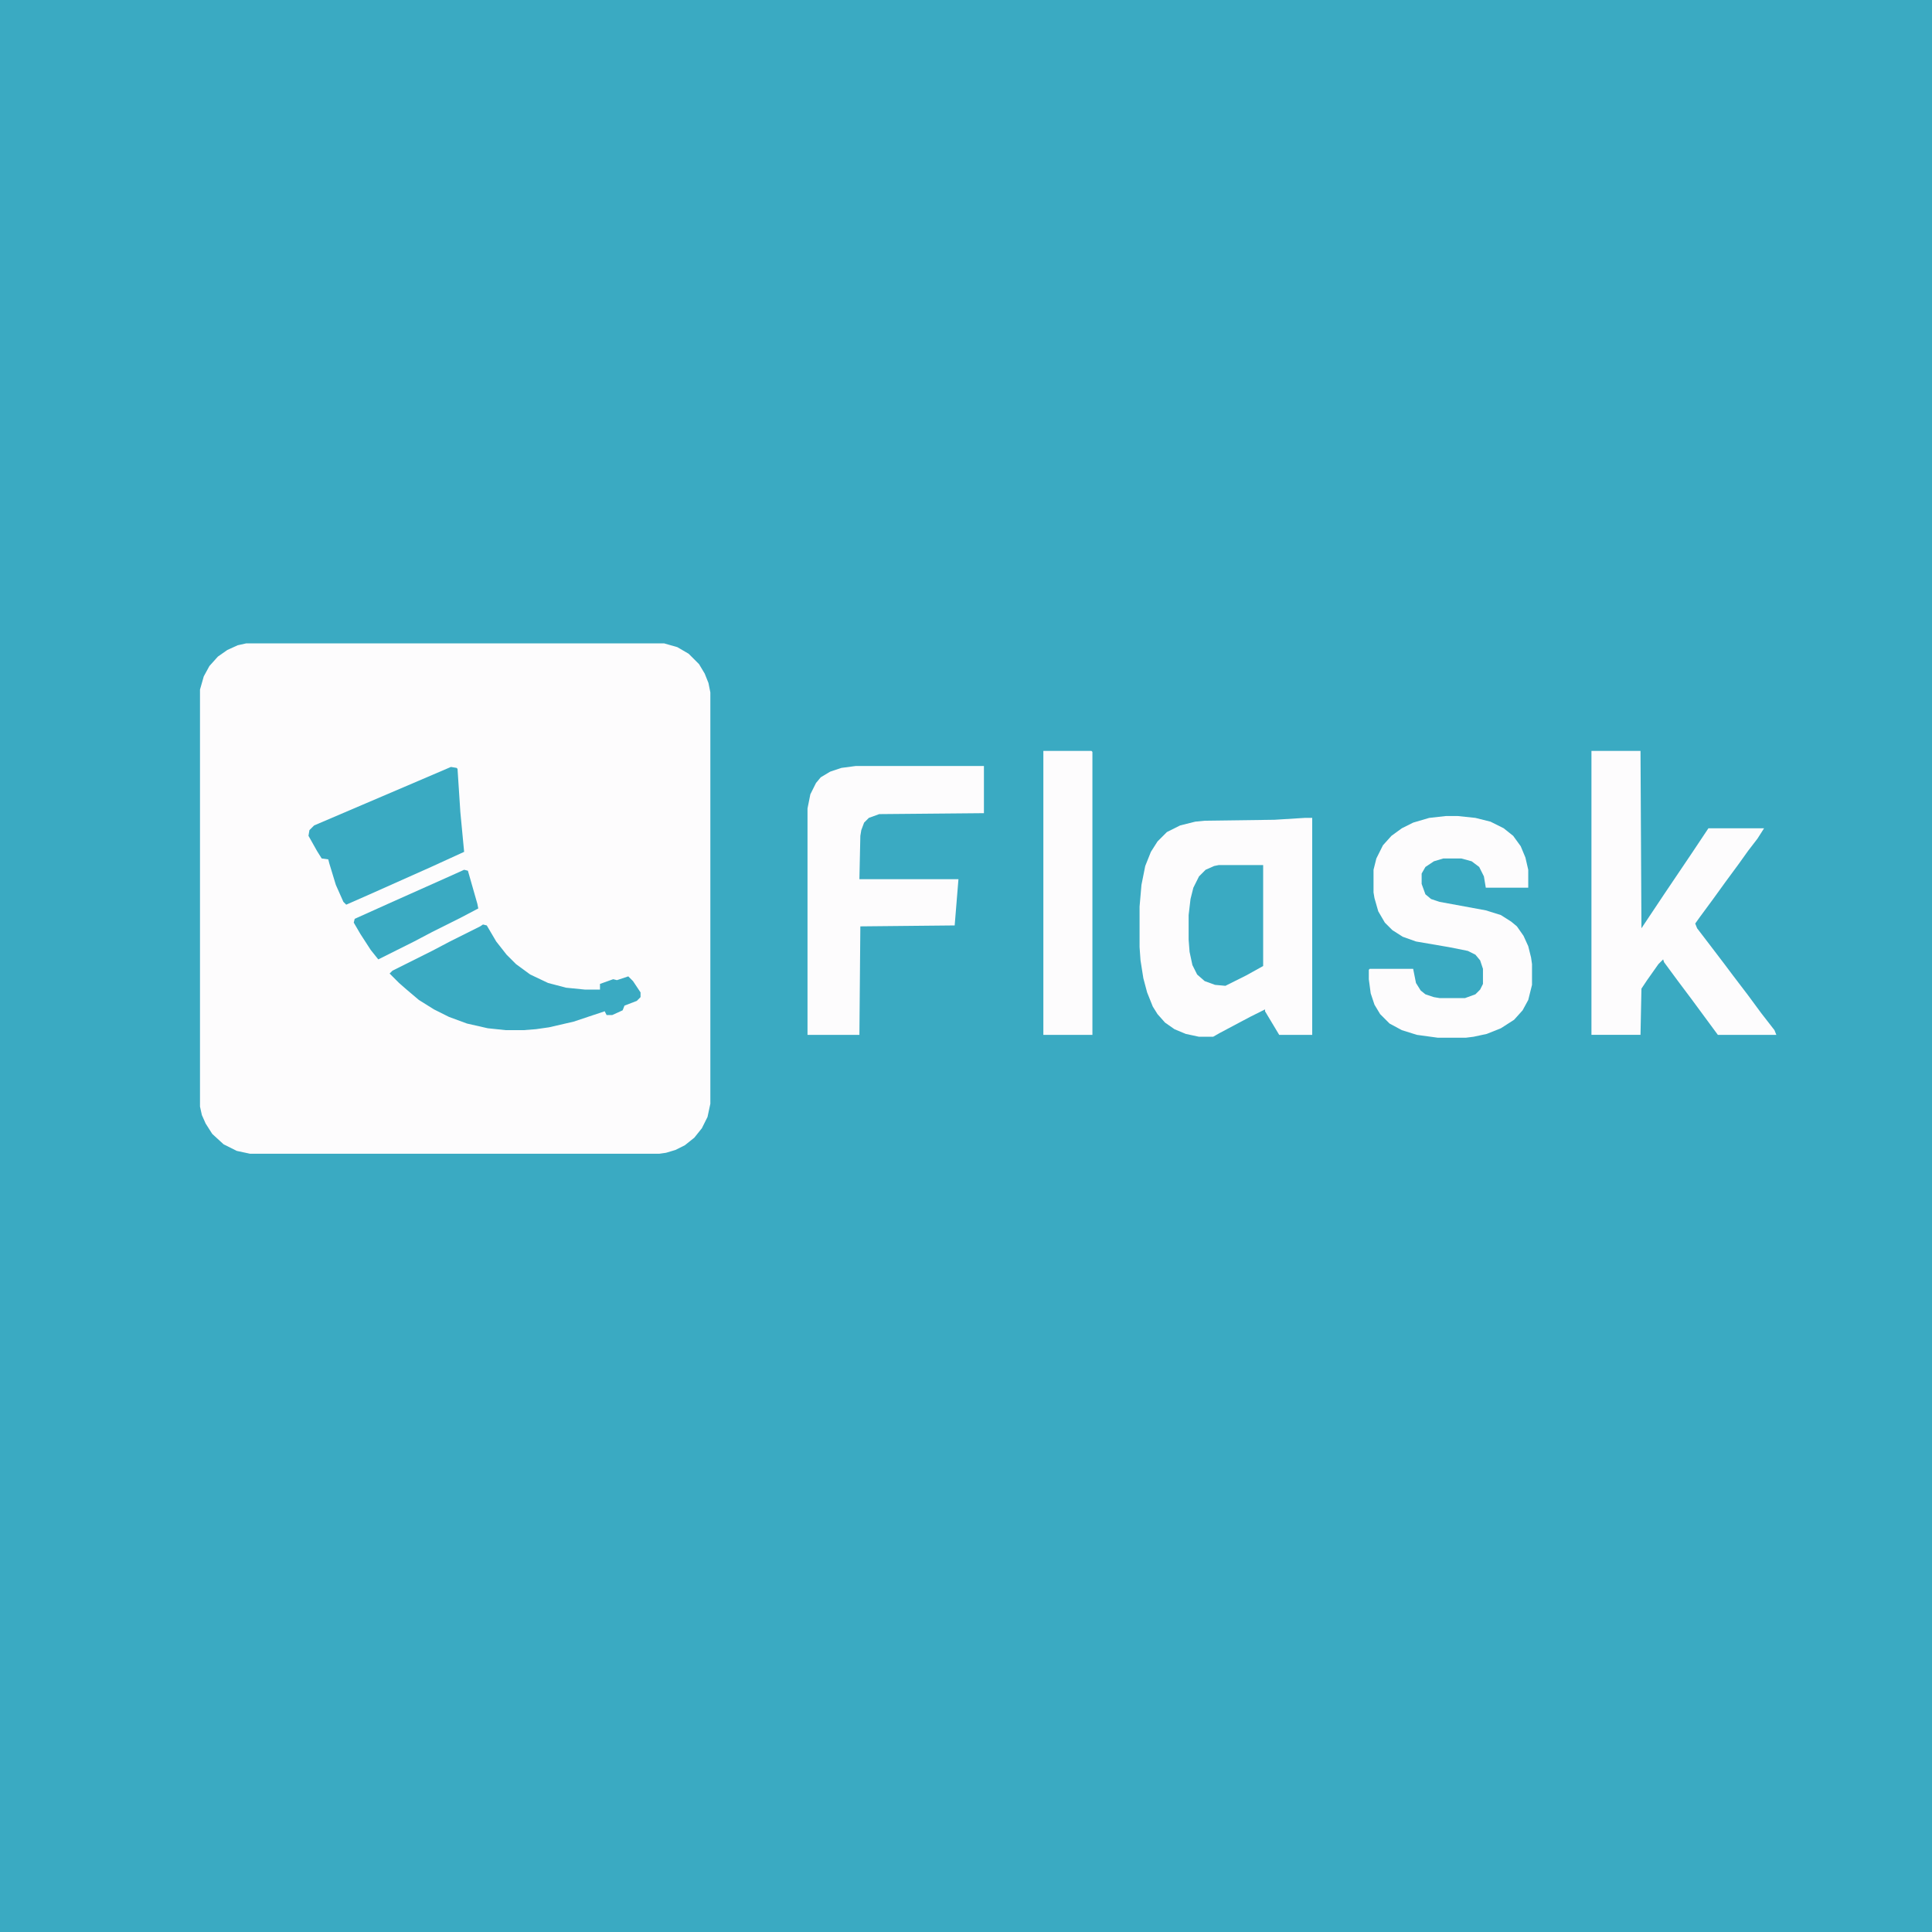<?xml version="1.0" encoding="UTF-8"?>
<svg version="1.1" viewBox="0 0 2048 2048" width="1280" height="1280" xmlns="http://www.w3.org/2000/svg">
<path transform="translate(0)" d="m0 0h2048v2048h-2048z" fill="#3AAAC2"/>
<path transform="translate(261,682)" d="m0 0h443l14 4 12 7 11 11 6 10 4 10 2 10v436l-3 14-6 12-8 10-10 8-10 5-10 3-7 1h-434l-14-3-14-7-12-11-7-11-4-9-2-9v-442l4-14 6-11 9-10 10-7 11-5z" fill="#FDFCFD"/>
<path transform="translate(1383,867)" d="m0 0h8v230h-35l-15-25v-2l-16 8-32 17-7 4h-15l-14-3-12-5-10-7-8-9-5-8-6-15-4-15-3-19-1-14v-43l2-23 4-20 6-15 7-11 10-10 14-7 16-4 10-1 74-1z" fill="#FDFCFD"/>
<path transform="translate(1687,796)" d="m0 0h52l1 188 24-36 29-43 18-27h59l-7 11-10 13-10 14-14 19-13 18-14 19-5 7 2 5 13 17 16 21 9 12 16 21 14 19 14 18 2 5h-62l-28-38-15-20-14-19-1-3-5 5-12 17-6 9-1 49h-52z" fill="#FDFCFD"/>
<path transform="translate(907,812)" d="m0 0h136v50l-111 1-11 4-5 5-3 8-1 6-1 46h105l-4 49-100 1-1 115h-55v-240l3-15 6-12 5-6 10-6 12-4z" fill="#FDFCFD"/>
<path transform="translate(1533,865)" d="m0 0h12l19 2 16 4 14 7 10 8 8 11 5 12 3 13v19h-45l-2-12-5-10-8-6-11-3h-19l-10 3-9 6-4 7v11l4 11 6 5 9 3 49 9 16 5 11 7 6 5 7 10 5 11 3 12 1 7v22l-4 16-6 11-9 10-14 9-15 6-14 3-8 1h-30l-22-3-16-5-13-7-10-10-6-10-4-12-2-15v-10l1-1h46l3 15 5 8 5 4 9 3 6 1h27l11-4 5-5 3-6v-16l-3-9-5-6-8-4-20-4-35-6-14-5-11-7-8-8-7-12-4-14-1-6v-24l3-12 7-14 9-10 11-8 12-6 17-5z" fill="#FDFCFD"/>
<path transform="translate(1106,796)" d="m0 0h51l1 1v300h-52z" fill="#FDFCFD"/>
<path transform="translate(512,980)" d="m0 0 4 1 10 17 11 14 10 10 15 11 19 9 19 5 20 2h16v-6l14-5 4 1 12-4 5 5 8 12v5l-4 4-13 5-2 5-11 5h-6l-2-4-33 11-26 6-14 2-13 1h-19l-19-2-22-5-19-7-16-8-16-10-13-11-8-7-10-10 3-3 42-21 19-10 32-16z" fill="#3AAAC2"/>
<path transform="translate(478,813)" d="m0 0 6 1 1 1 3 46 4 42-35 16-65 29-25 11-3-3-8-18-7-23-1-4-7-1-5-8-9-16 1-6 5-5 110-47z" fill="#3AAAC2"/>
<path transform="translate(1292,917)" d="m0 0h47v107l-18 10-22 11-11-1-11-4-8-7-5-10-3-14-1-13v-26l2-17 3-12 6-12 7-7 9-4z" fill="#3AAAC2"/>
<path transform="translate(492,922)" d="m0 0 4 1 10 35 1 5-19 10-30 15-19 10-38 19-8-10-11-17-7-12 1-4 40-18 56-25z" fill="#3AAAC2"/>
</svg>
